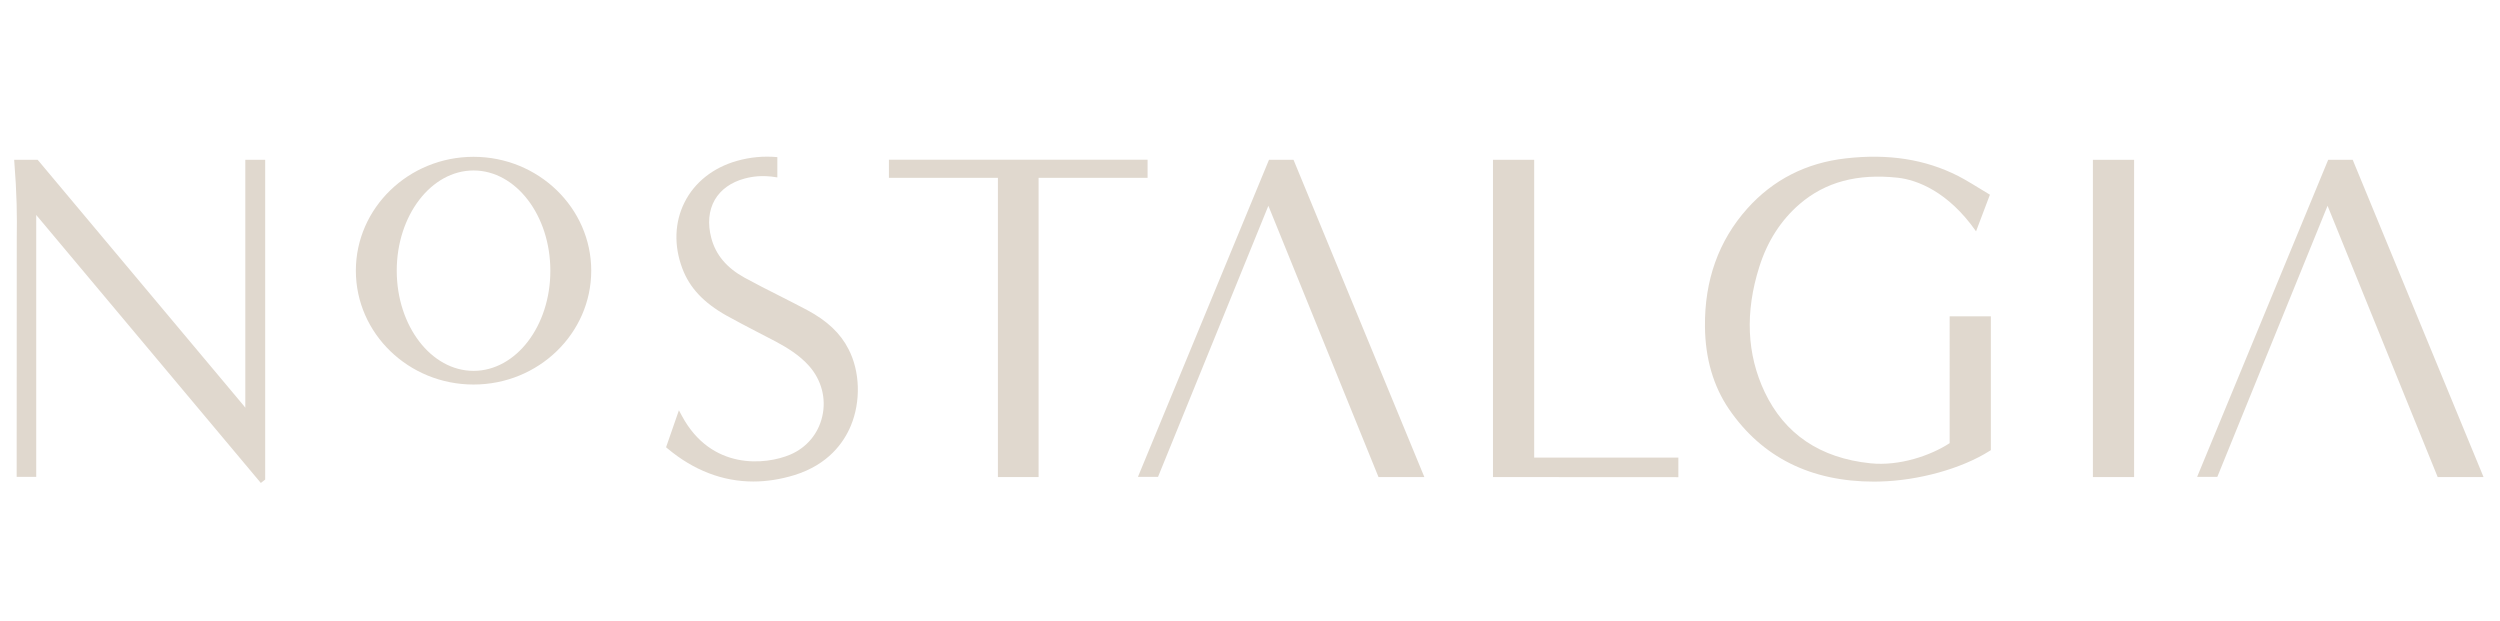 <?xml version="1.0" encoding="utf-8"?>
<!-- Generator: Adobe Illustrator 27.5.0, SVG Export Plug-In . SVG Version: 6.00 Build 0)  -->
<svg version="1.1" xmlns="http://www.w3.org/2000/svg" xmlns:xlink="http://www.w3.org/1999/xlink" x="0px" y="0px"
	 viewBox="0 0 241.53 60" style="enable-background:new 0 0 241.53 60;" xml:space="preserve">
<style type="text/css">
	.st0{fill:#E0D8CE;}
	.st1{opacity:0.8;fill:#E0D8CE;}
	.st2{fill:none;stroke:#415649;stroke-width:0.25;stroke-miterlimit:10;}
	.st3{fill:none;stroke:#4C4C4B;stroke-width:0.25;stroke-miterlimit:10;}
	.st4{fill:#4A423F;}
	.st5{fill:#6F6967;}
	.st6{fill:#655F5D;}
	.st7{fill:url(#SVGID_1_);}
	.st8{fill:url(#SVGID_00000093898227498649069970000013801080126079825566_);}
	.st9{fill:url(#SVGID_00000144310794776469494780000006946984735291776654_);}
	.st10{fill:none;stroke:#ECE1D6;stroke-width:3;stroke-miterlimit:10;}
	.st11{fill:#ECE1D6;}
	.st12{fill:url(#SVGID_00000173152863507775670190000017185519485326090942_);}
	.st13{fill:url(#SVGID_00000108271276808975807330000012642425978569302203_);}
	.st14{fill:none;stroke:#ECE1D6;stroke-width:2.5;stroke-miterlimit:10;}
	.st15{opacity:0.7;fill:#ECE1D6;}
	
		.st16{opacity:0.5;clip-path:url(#SVGID_00000178175474179860469390000008685976566099527581_);fill:url(#SVGID_00000158005440784317976070000008684644331608053172_);}
	
		.st17{clip-path:url(#SVGID_00000003086476521077764390000017943210967967631497_);fill:url(#SVGID_00000121980547348346122050000010568543228556670096_);}
	
		.st18{clip-path:url(#SVGID_00000088103857074877049830000002938230613903075464_);fill:url(#SVGID_00000080198349515307037810000016375323901822577071_);}
	
		.st19{opacity:0.5;clip-path:url(#SVGID_00000084497414721098161270000011748140067390350997_);fill:url(#SVGID_00000079469729120749877010000000980861945969743241_);}
	
		.st20{opacity:0.5;clip-path:url(#SVGID_00000007424389281705655600000009416311301094210234_);fill:url(#SVGID_00000179626399256040692020000017679760800028790940_);}
	.st21{clip-path:url(#SVGID_00000012435253549263760620000016927691641590187960_);fill:#ECE1D6;}
	.st22{fill:#DFD7CE;}
	.st23{fill:url(#SVGID_00000137110969689482919180000013023398473724312484_);}
	.st24{fill:url(#SVGID_00000131331060871155124090000015325359640796147856_);}
	.st25{fill:url(#SVGID_00000183245950440161068280000008688273221744397492_);}
	.st26{fill:#4C4C4B;}
	.st27{fill:url(#SVGID_00000077322459977103706090000003096235917399852166_);}
	.st28{fill:url(#SVGID_00000126324969762967421330000014030071698923656603_);}
	
		.st29{opacity:0.5;clip-path:url(#SVGID_00000129177610471616554380000012581219923482067339_);fill:url(#SVGID_00000152245529163998830680000000758148347118095010_);}
	
		.st30{clip-path:url(#SVGID_00000139984976670886191060000001376989045885319350_);fill:url(#SVGID_00000056409636802068001460000004567911284365375616_);}
	
		.st31{clip-path:url(#SVGID_00000112591421876204831990000002716536147139990432_);fill:url(#SVGID_00000047047638750456199240000004746287679873582738_);}
	
		.st32{opacity:0.5;clip-path:url(#SVGID_00000106831990033632963810000000930608010166004631_);fill:url(#SVGID_00000176032952509217652830000008519619401609643416_);}
	
		.st33{opacity:0.5;clip-path:url(#SVGID_00000035513679265178739130000014475224074356866751_);fill:url(#SVGID_00000135669139959198451220000001583338723218742199_);}
	.st34{clip-path:url(#SVGID_00000183969468479186974330000009316915780087199652_);fill:#4C4C4B;}
	.st35{fill:none;stroke:#2096D5;stroke-miterlimit:10;}
	.st36{fill-rule:evenodd;clip-rule:evenodd;fill:#E0D8CE;}
	.st37{fill:none;stroke:#00A0E9;stroke-width:10;stroke-miterlimit:10;}
	.st38{opacity:0.7;fill:#E0D7CE;}
	.st39{fill:#E0D7CE;}
	.st40{display:none;}
	.st41{display:inline;fill:none;stroke:#00A0E9;stroke-width:10;stroke-miterlimit:10;}
	.st42{display:inline;fill:none;stroke:#E0D8CE;stroke-miterlimit:10;}
</style>
<g id="레이어_2">
	<g>
		<g>
			<path class="st0" d="M1.37,15.44c0.27,3.44,0.28,5.36,0.25,7.62L1.61,46.07H3.5v-25.3l21.7,25.89l0.42-0.33V15.44H23.7v23.95
				c-0.04-0.06-0.09-0.11-0.13-0.17L3.64,15.44L1.37,15.44z"/>
			<polygon class="st0" points="110.87,15.43 85.88,15.43 85.88,17.18 96.41,17.18 96.41,46.09 100.34,46.09 100.34,17.18 
				110.87,17.18 			"/>
			<rect x="202.2" y="15.44" class="st0" width="3.98" height="30.65"/>
			<path class="st0" d="M45.75,15.15c-6.27,0-11.37,4.94-11.37,11c0,6.07,5.1,11,11.37,11c6.27,0,11.37-4.93,11.37-11
				C57.12,20.09,52.02,15.15,45.75,15.15 M45.75,35.83c-4.09,0-7.42-4.34-7.42-9.68c0-5.34,3.33-9.68,7.42-9.68
				c4.09,0,7.42,4.34,7.42,9.68C53.18,31.49,49.85,35.83,45.75,35.83"/>
			<path class="st0" d="M77.97,29.95c-0.88-0.47-1.78-0.92-2.68-1.38c-1.11-0.56-2.26-1.14-3.37-1.75c-1.72-0.95-2.77-2.2-3.2-3.82
				c-0.37-1.39-0.25-2.67,0.34-3.7c0.58-0.99,1.57-1.7,2.88-2.05c0.44-0.12,0.87-0.19,1.28-0.22c0.44-0.03,1.11-0.03,1.88,0.11
				v-1.96c-1.33-0.12-2.63,0-3.93,0.37c-2.27,0.65-4.06,2.06-5.03,3.99c-0.97,1.92-1.05,4.19-0.22,6.39
				c0.7,1.87,2.05,3.31,4.25,4.55c0.97,0.54,1.97,1.06,2.93,1.56c0.62,0.32,1.24,0.64,1.85,0.96c1.06,0.57,2.27,1.29,3.22,2.36
				c1.2,1.36,1.67,3.14,1.27,4.87c-0.38,1.67-1.5,3.01-3.09,3.69c-2.38,1.01-7.63,1.54-10.47-3.74l-0.29-0.54l-1.24,3.57l0.14,0.12
				c2.52,2.11,5.33,3.19,8.29,3.19c1.3,0,2.63-0.21,3.97-0.62c3.29-1.02,4.78-3.16,5.45-4.77c0.98-2.35,0.89-5.25-0.22-7.39
				C81.2,32.2,79.92,30.99,77.97,29.95"/>
			<polygon class="st0" points="162.15,44.21 148.22,44.21 148.22,15.44 144.24,15.44 144.24,46.09 162.15,46.1 			"/>
			<path class="st0" d="M188.35,42.82c-1.82,1.19-4.84,2.23-7.64,1.94c-4.86-0.5-8.29-2.82-10.22-6.88
				c-1.73-3.65-1.91-7.72-0.52-12.1c0.78-2.48,2.1-4.52,3.9-6.07c2.48-2.13,5.58-2.96,9.48-2.54c1.83,0.2,4.86,1.32,7.56,5.18
				l1.34-3.54c-1.29-0.79-2.4-1.47-3.07-1.81c-3.18-1.61-6.73-2.17-10.85-1.7c-3.83,0.43-7.04,2.07-9.53,4.86
				c-2.76,3.09-4.13,6.93-4.08,11.4c0.03,3.09,0.82,5.77,2.33,7.98c3.18,4.64,7.89,6.99,14,6.99c0.18,0,0.37,0,0.56-0.01
				c3.74-0.09,7.9-1.24,10.6-2.95l0.13-0.08V30.56h-3.98V42.82z"/>
			<polygon class="st0" points="227.3,15.44 224.93,15.44 212.27,46.07 214.22,46.07 224.87,19.88 224.87,19.88 224.87,19.88 
				235.51,46.09 239.94,46.09 			"/>
			<polygon class="st0" points="124.97,15.44 122.6,15.44 109.94,46.07 111.88,46.07 122.54,19.88 122.54,19.88 122.54,19.88 
				133.18,46.09 137.61,46.09 			"/>
		</g>
	</g>
</g>
<g id="레이어_1">
</g>
<g id="레이어_3" class="st40">
	<rect x="30.34" y="13.96" class="st42" width="2084.75" height="33.56"/>
</g>
</svg>
